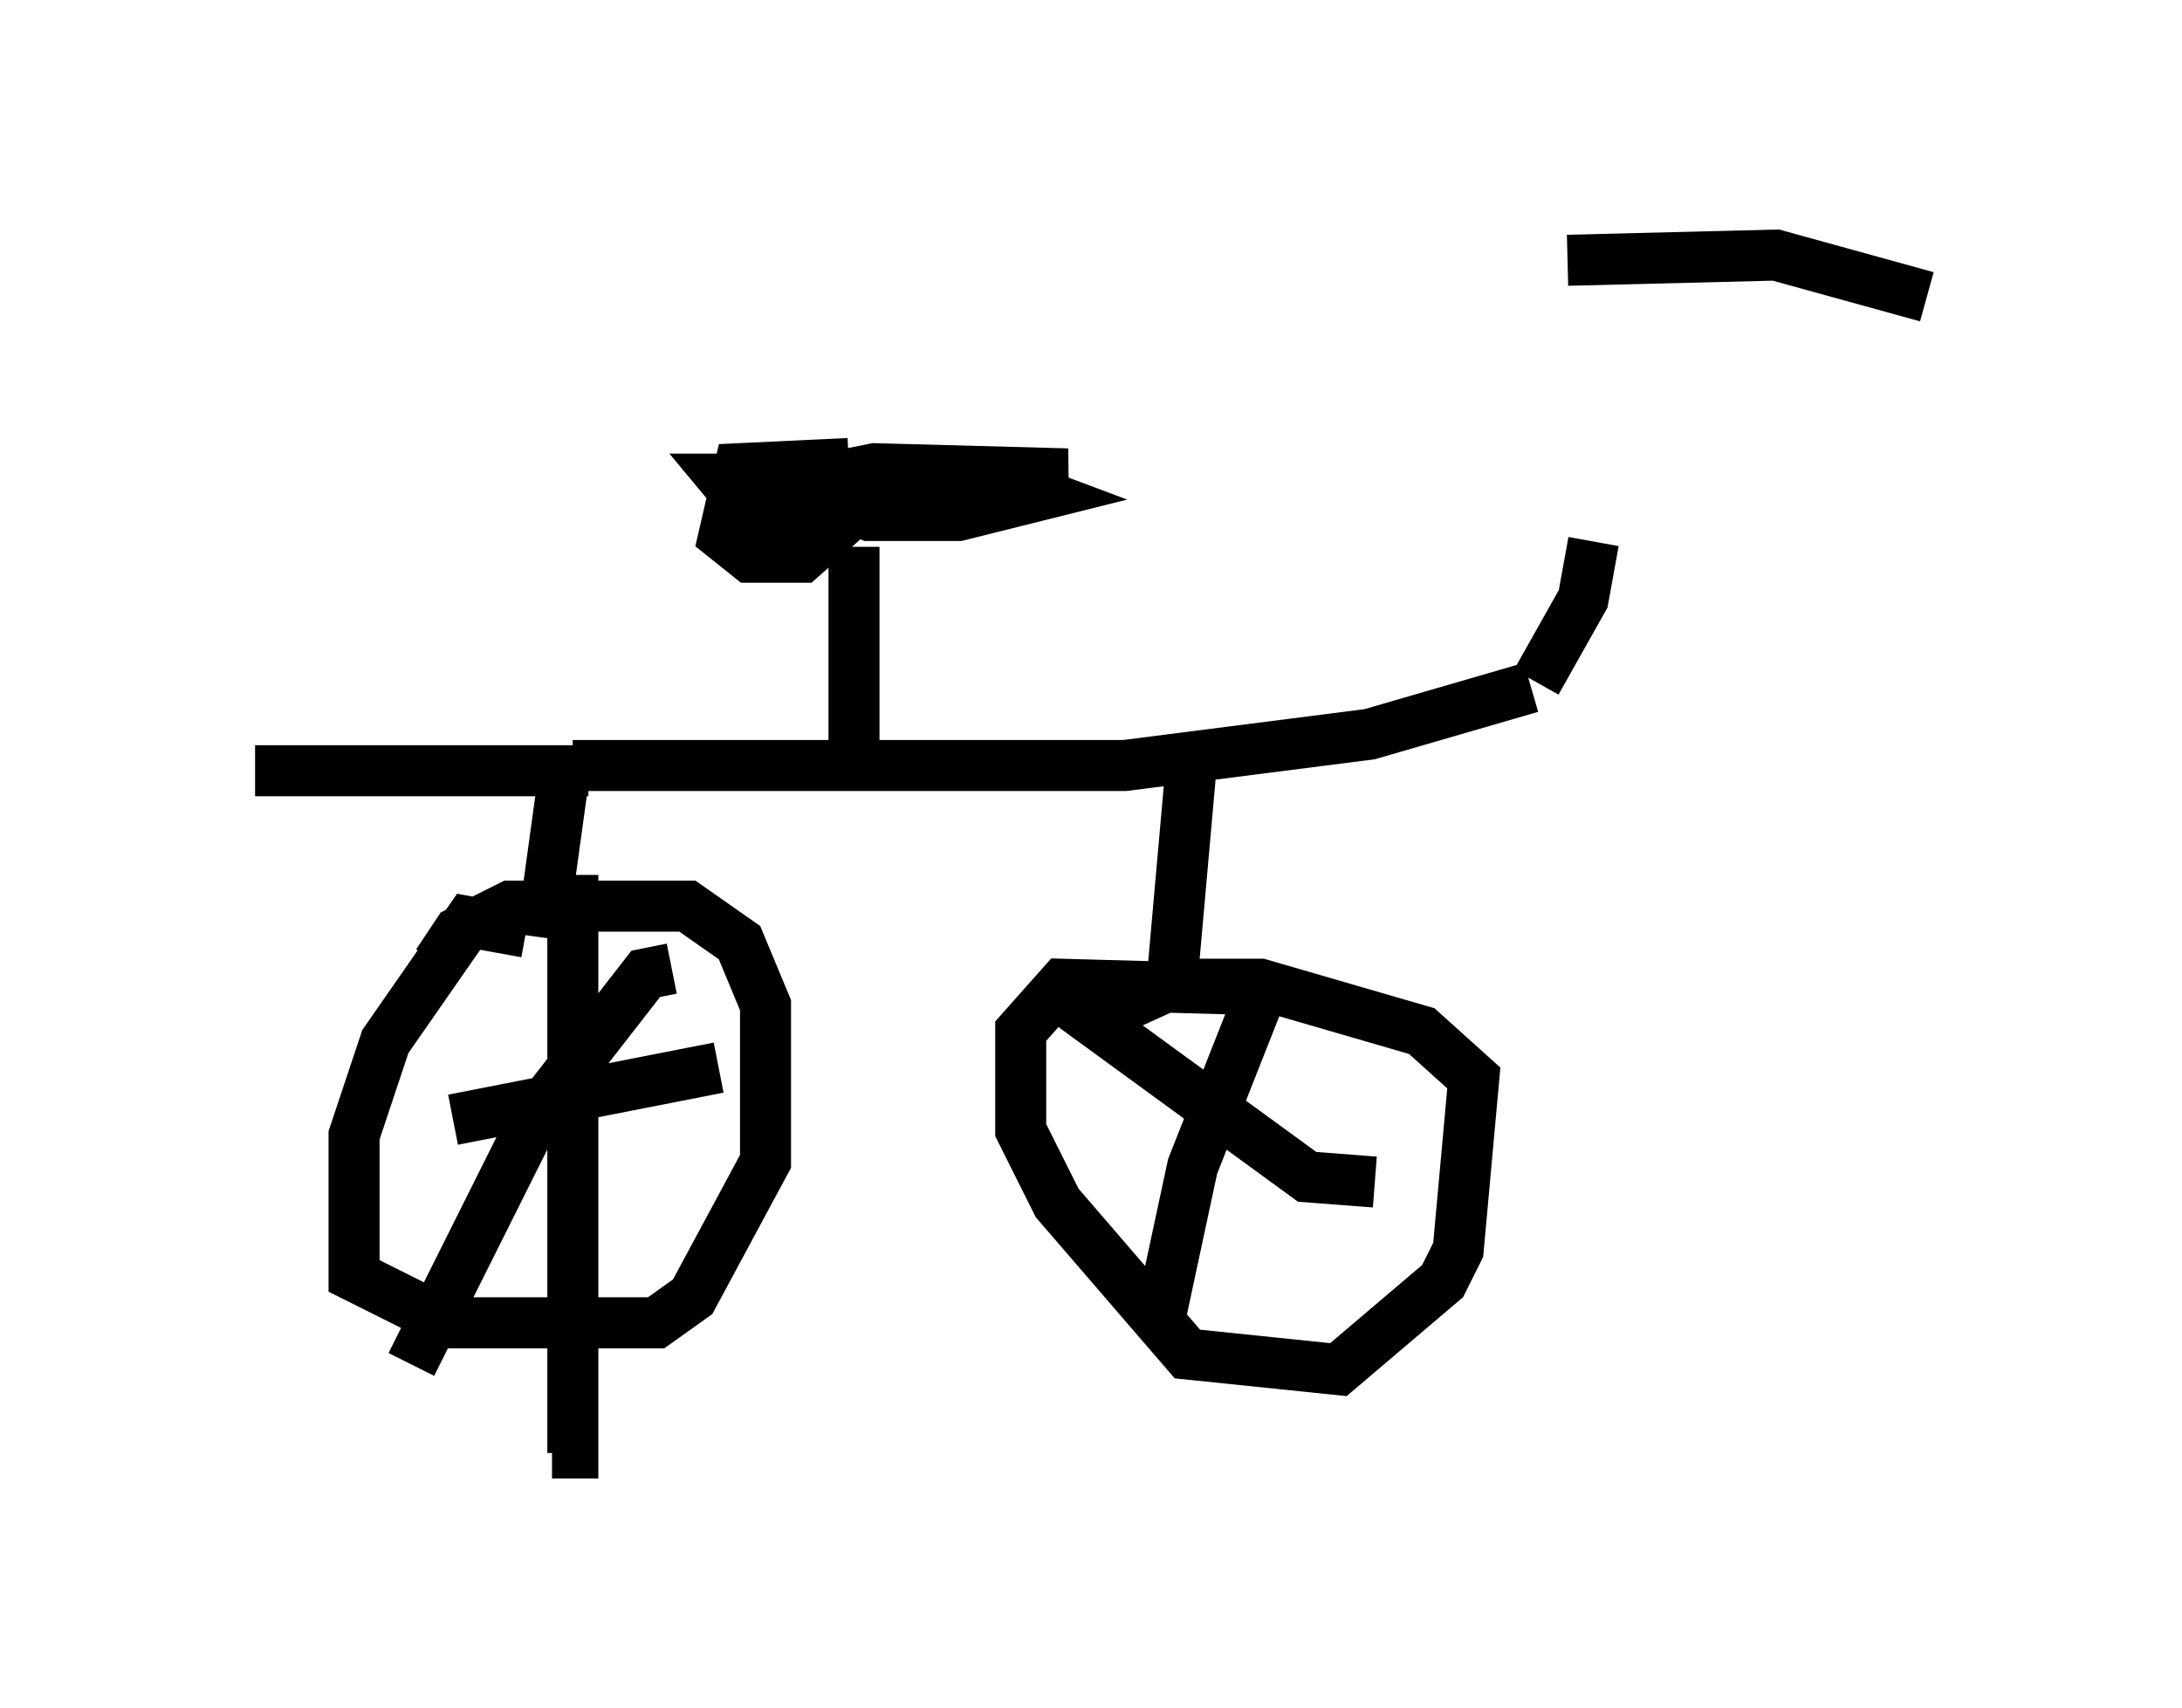 <?xml version="1.0" encoding="utf-8" ?>
<svg baseProfile="full" height="33.479" version="1.1" width="42.769" xmlns="http://www.w3.org/2000/svg" xmlns:ev="http://www.w3.org/2001/xml-events" xmlns:xlink="http://www.w3.org/1999/xlink"><defs /><rect fill="white" height="33.479" width="42.769" x="0" y="0" /><path d="M33.379, 5.613 m-2.144, 5.002 l-0.204, 1.123 -0.919, 1.633 m0.613, -8.269 l4.083, -0.102 2.96, 0.817 m-7.758, 7.656 l-3.165, 0.919 -4.798, 0.613 l-10.821, 0.0 m5.513, -0.408 l0.0, -3.879 m-0.102, -1.633 l-2.144, 0.102 -0.306, 1.327 l0.51, 0.408 1.021, 0.0 l0.919, -0.817 -0.51, -0.51 l-1.021, 0.0 2.042, -0.408 l3.777, 0.102 -4.083, 0.204 l-0.51, 0.306 0.715, 0.306 l1.735, 0.0 1.633, -0.408 l-0.817, -0.306 -3.981, 0.0 l0.0, 0.51 0.102, -0.51 l-1.021, 0.0 0.102, 0.51 l0.51, 0.102 0.51, -0.102 l-0.51, -0.51 -1.123, 0.0 l0.51, 0.613 1.021, 0.0 l-0.51, -0.102 0.306, 1.021 m-3.981, 4.185 l-6.533, 0.0 m6.023, 0.306 l-0.408, 2.96 m-0.306, -0.102 l-1.123, -0.204 -1.633, 2.348 l-0.613, 1.838 0.0, 2.756 l1.838, 0.919 4.083, 0.0 l0.715, -0.51 1.429, -2.654 l0.0, -3.063 -0.51, -1.225 l-1.021, -0.715 -3.471, 0.0 l-1.021, 0.51 -0.408, 0.613 m2.654, -1.735 l0.0, 11.331 -0.408, 0.0 m-1.94, -6.533 l5.206, -1.021 m-0.919, -1.94 l-0.51, 0.102 -2.144, 2.756 l-2.45, 4.9 m15.313, -12.046 l-0.408, 4.594 m1.531, 0.102 l-3.675, -0.102 -0.817, 0.919 l0.0, 1.94 0.715, 1.429 l2.552, 2.96 2.96, 0.306 l2.042, -1.735 0.306, -0.613 l0.306, -3.369 -1.021, -0.919 l-3.165, -0.919 -1.735, 0.0 l-1.123, 0.51 m3.063, -0.817 l-1.531, 3.879 -0.613, 2.858 m-2.042, -6.227 l4.9, 3.573 1.327, 0.102 " fill="none" stroke="black" stroke-width="1" /></svg>